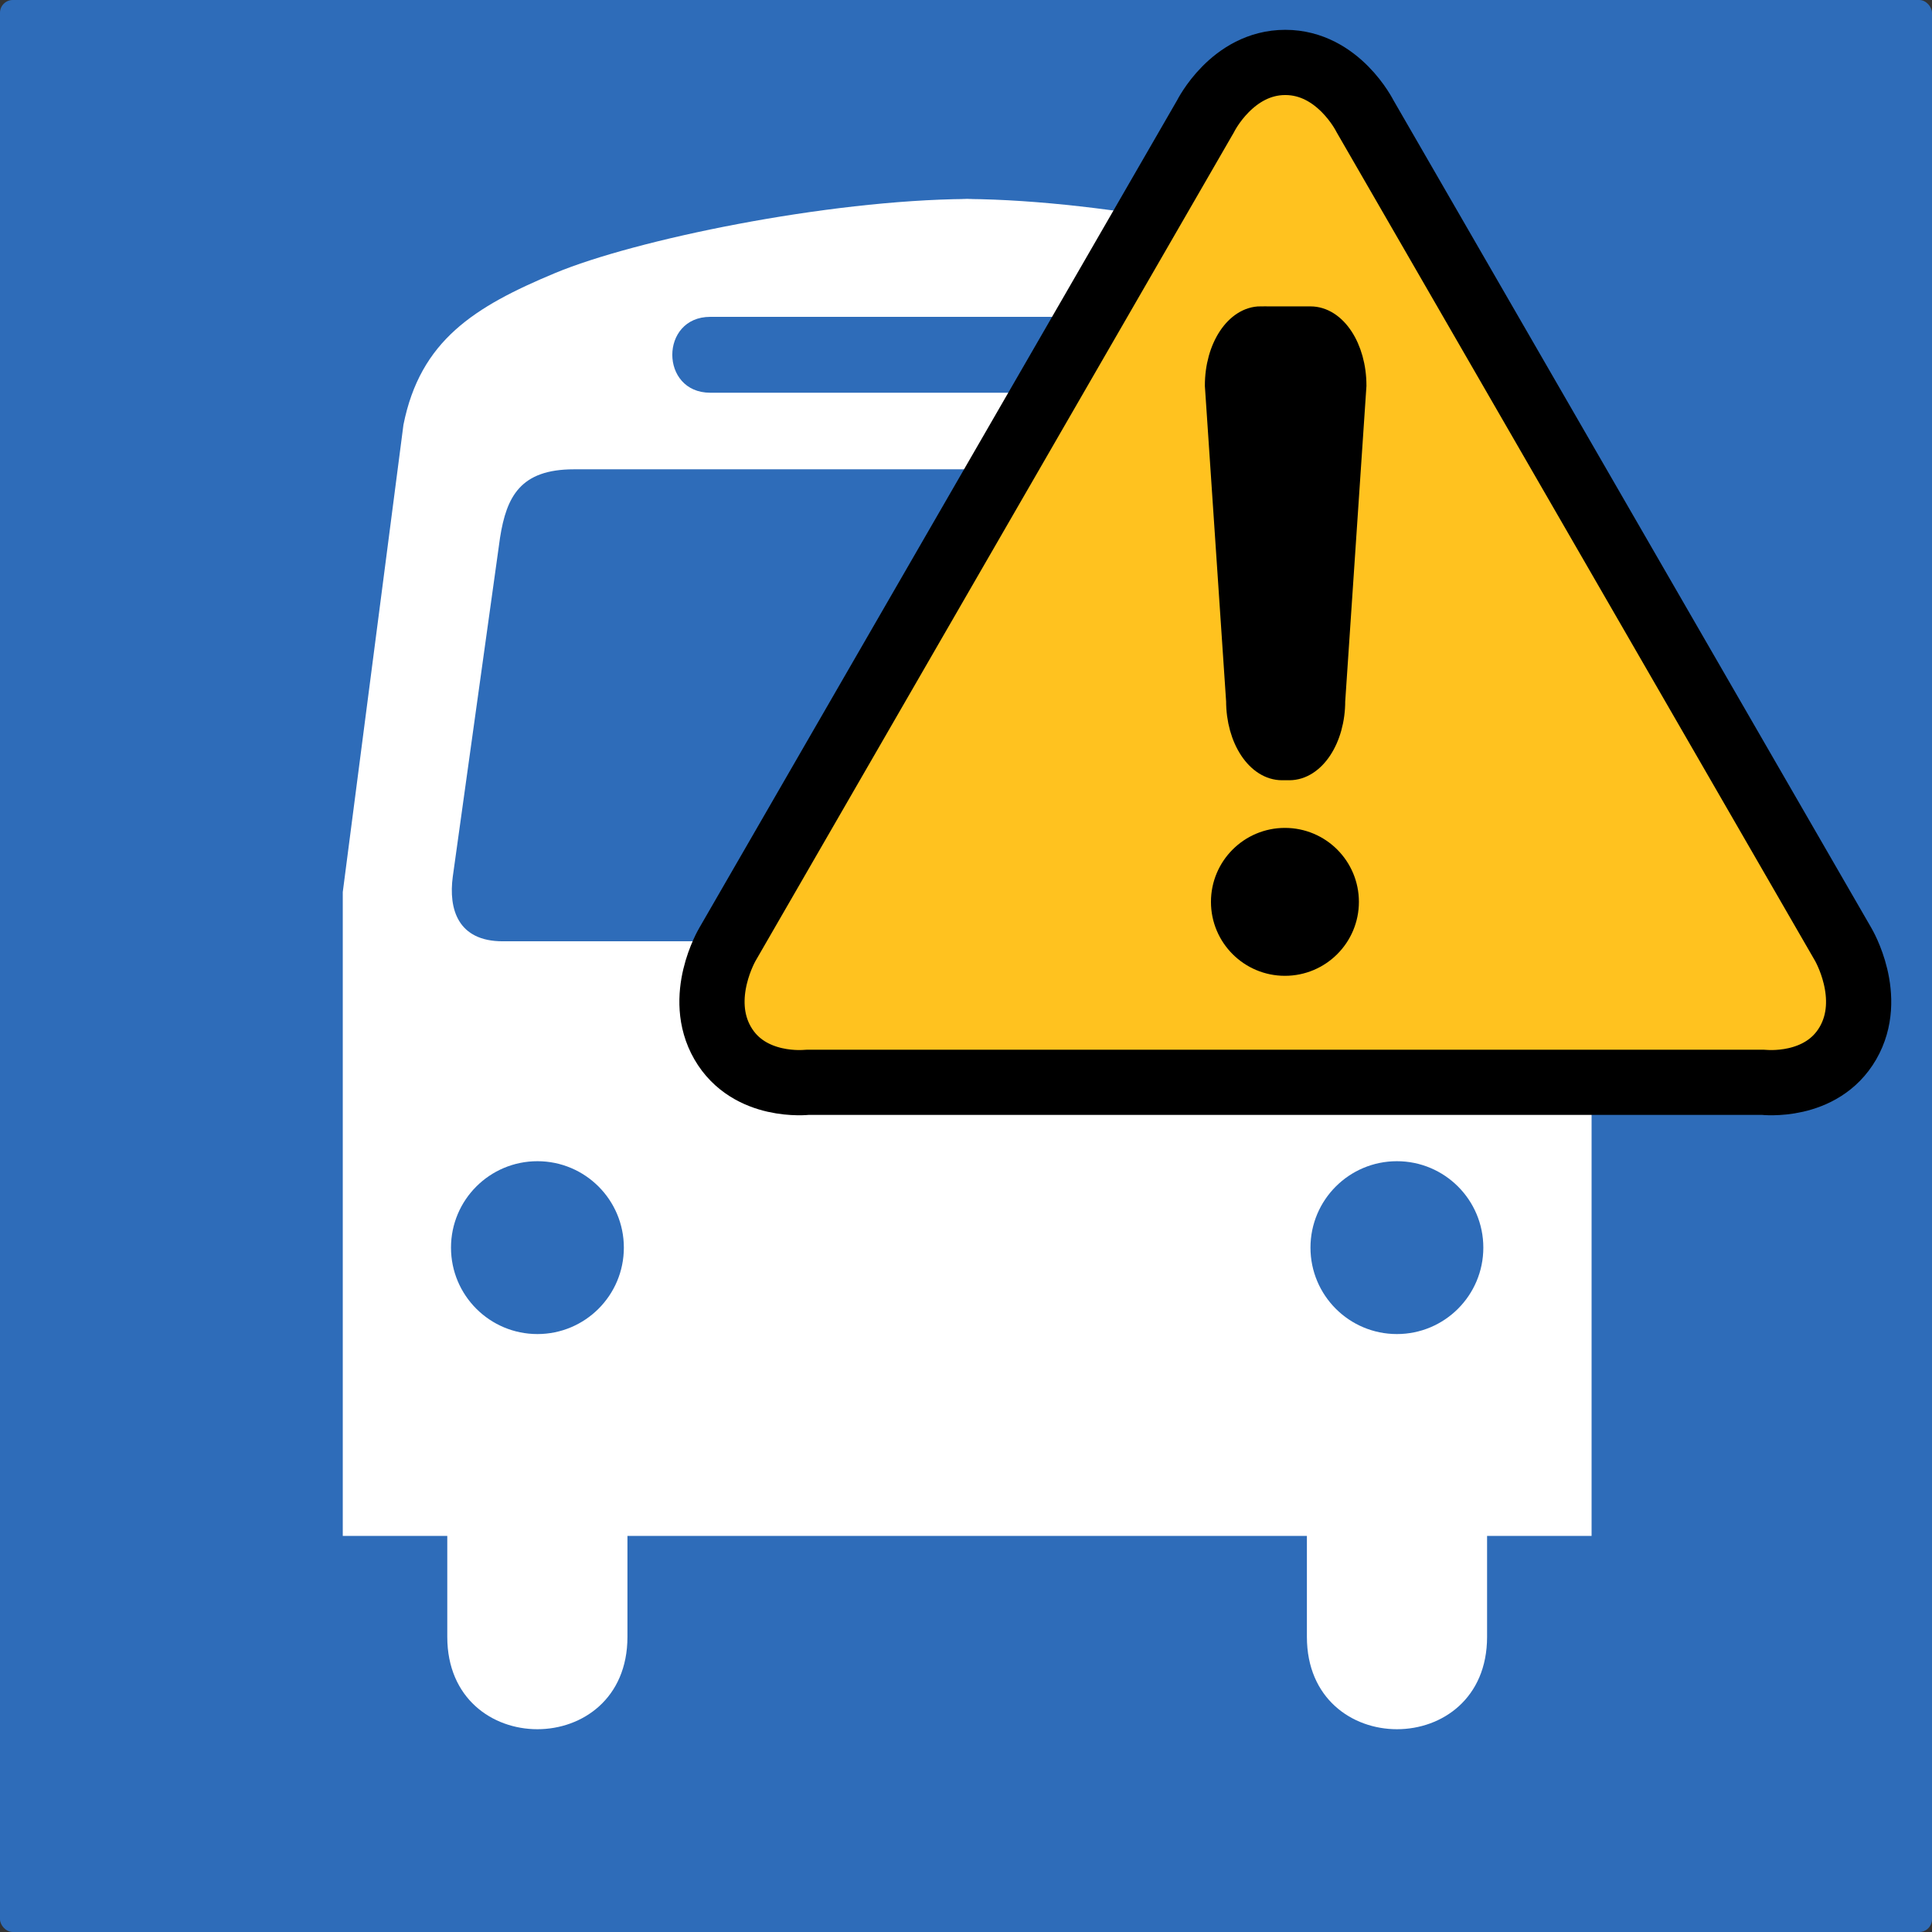 <?xml version="1.0" encoding="UTF-8" standalone="no"?>
<!-- Created with Inkscape (http://www.inkscape.org/) -->

<svg
   xmlns:dc="http://purl.org/dc/elements/1.1/"
   xmlns:cc="http://creativecommons.org/ns#"
   xmlns:rdf="http://www.w3.org/1999/02/22-rdf-syntax-ns#"
   xmlns:svg="http://www.w3.org/2000/svg"
   xmlns="http://www.w3.org/2000/svg"
   xmlns:sodipodi="http://sodipodi.sourceforge.net/DTD/sodipodi-0.dtd"
   xmlns:inkscape="http://www.inkscape.org/namespaces/inkscape"
   width="80mm"
   height="80mm"
   viewBox="0 0 80 80"
   version="1.1"
   id="svg983"
   inkscape:version="0.92.4 (5da689c313, 2019-01-14)"
   sodipodi:docname="favicon-inkscape-svg.svg">
  <rect x="0" y="0" width="80" height="80" fill="#333333" stroke="none"/>
  <defs
     id="defs977" />
  <sodipodi:namedview
     id="base"
     pagecolor="#ffffff"
     bordercolor="#666666"
     borderopacity="1.0"
     inkscape:pageopacity="0.0"
     inkscape:pageshadow="2"
     inkscape:zoom="0.125"
     inkscape:cx="102.97258"
     inkscape:cy="154.94319"
     inkscape:document-units="mm"
     inkscape:current-layer="layer1"
     showgrid="false"
     fit-margin-top="0"
     fit-margin-left="0"
     fit-margin-right="0"
     fit-margin-bottom="0"
     inkscape:window-width="1920"
     inkscape:window-height="1017"
     inkscape:window-x="-8"
     inkscape:window-y="425"
     inkscape:window-maximized="1" />
  <g
     inkscape:label="Layer 1"
     inkscape:groupmode="layer"
     id="layer1"
     transform="translate(190.558,-89.205)">
    <rect
       style="fill:#2e6cb9;fill-opacity:1;stroke:none;stroke-width:0.794;stroke-linecap:round;stroke-miterlimit:4;stroke-dasharray:none;stroke-dashoffset:0;stroke-opacity:1"
       id="rect1599"
       width="80"
       height="80"
       x="-190.558"
       y="89.205"
       rx="0.529"
       ry="0.529" />
    <g
       id="g1608"
       transform="matrix(0.551,0,0,0.551,-14.187,63.134)">
      <path
         style="fill:#ffffff;stroke-width:0.567"
         d="m 289.814,-16.037 c 0.319,0 0.656,0.013 0.979,0.016 0.322,-0.003 0.658,-0.016 0.977,-0.016 z m 0.979,0.016 c -22.748,0.178 -53.571,6.583 -66.441,11.941 -13.047,5.44 -21.75,10.875 -24.467,24.473 l -9.785,75.354 V 199.578 h 16.854 v 16.287 c 0,19.854 29.055,19.854 29.055,0 v -16.287 h 53.635 0.172 55.766 v 16.287 c 0,19.854 29.057,19.854 29.057,0 v -16.287 h 16.854 V 95.746 L 381.703,20.393 C 378.986,6.795 370.285,1.36 357.238,-4.08 344.368,-9.439 313.546,-15.843 290.793,-16.021 Z M 249.361,2.988 h 40.451 42.416 c 8.152,0 8.152,12.236 0,12.236 H 289.717 249.361 c -8.157,0 -8.157,-12.236 0,-12.236 z M 227.375,27.574 h 62.342 64.498 c 8.611,0 10.863,4.379 11.912,11.021 L 373.74,93.25 c 0.715,5.236 -0.806,10.439 -8.039,10.439 H 289.812 215.889 c -7.238,0 -8.754,-5.204 -8.045,-10.439 l 7.619,-54.654 c 1.049,-6.643 3.295,-11.021 11.912,-11.021 z M 221.492,139.154 c 7.698,0 13.938,6.24 13.938,13.938 0,7.698 -6.24,13.938 -13.938,13.938 -7.698,0 -13.938,-6.24 -13.938,-13.938 0,-7.698 6.24,-13.938 13.938,-13.938 z m 138.605,0 c 7.698,0 13.938,6.24 13.938,13.938 0,7.698 -6.24,13.938 -13.938,13.938 -7.698,0 -13.938,-6.24 -13.938,-13.938 0,-7.698 6.24,-13.938 13.938,-13.938 z"
         transform="matrix(0.466,0,0,0.466,-382.92,69.735)"
         id="path3396"
         inkscape:connector-curvature="0" />
      <g
         transform="matrix(0.265,0,0,0.265,-328.509,34.94)"
         id="g3402" />
      <g
         transform="matrix(0.265,0,0,0.265,-328.509,34.94)"
         id="g3408" />
    </g>
    <g
       id="g1639"
       transform="matrix(0.491,0,0,0.491,-162.445,90.44)">
      <path
         sodipodi:nodetypes="sccsccsccs"
         inkscape:connector-curvature="0"
         style="fill:#ffc21f;fill-opacity:1;stroke:#000000;stroke-width:5.5;stroke-linejoin:round;stroke-miterlimit:4;stroke-dasharray:none"
         id="path2"
         d="m 98.59,85.453 c -2.24,3.88 -7.128,3.307 -7.128,3.307 h -80.647 c 0,0 -4.888,0.573 -7.128,-3.307 -2.24,-3.88 0.407,-8.333 0.407,-8.333 l 40.322,-69.84 c 0,0 2.24,-4.529 6.72,-4.53 4.48,-7.2e-5 6.721,4.53 6.721,4.53 l 40.325,69.84 c 0,0 2.648,4.453 0.408,8.333 z" />
      <g
         style="stroke:#000000;stroke-linecap:round"
         id="g8"
         transform="matrix(1.124,0,0,1.124,-10.838,-12.04)">
        <path
           style="stroke-width:1.657"
           inkscape:connector-curvature="0"
           id="path4"
           d="m 59.832,76.141 c 0,2.607 -2.113,4.72 -4.723,4.72 -2.605,0 -4.72,-2.112 -4.72,-4.72 0,-2.608 2.115,-4.721 4.72,-4.721 2.61,0 4.723,2.113 4.723,4.723 z" />
        <path
           style="stroke-width:1.573"
           inkscape:connector-curvature="0"
           id="path6"
           d="m 53.303,32.249 h 3.725 c 1.892,0 3.412,2.302 3.412,5.161 l -1.592,23.657 c 0,2.859 -1.522,5.162 -3.412,5.162 h -0.539 c -1.892,0 -3.413,-2.303 -3.413,-5.162 l -1.593,-23.657 c -0.004,-2.863 1.52,-5.166 3.409,-5.166 z" />
      </g>
    </g>
  </g>
</svg>
